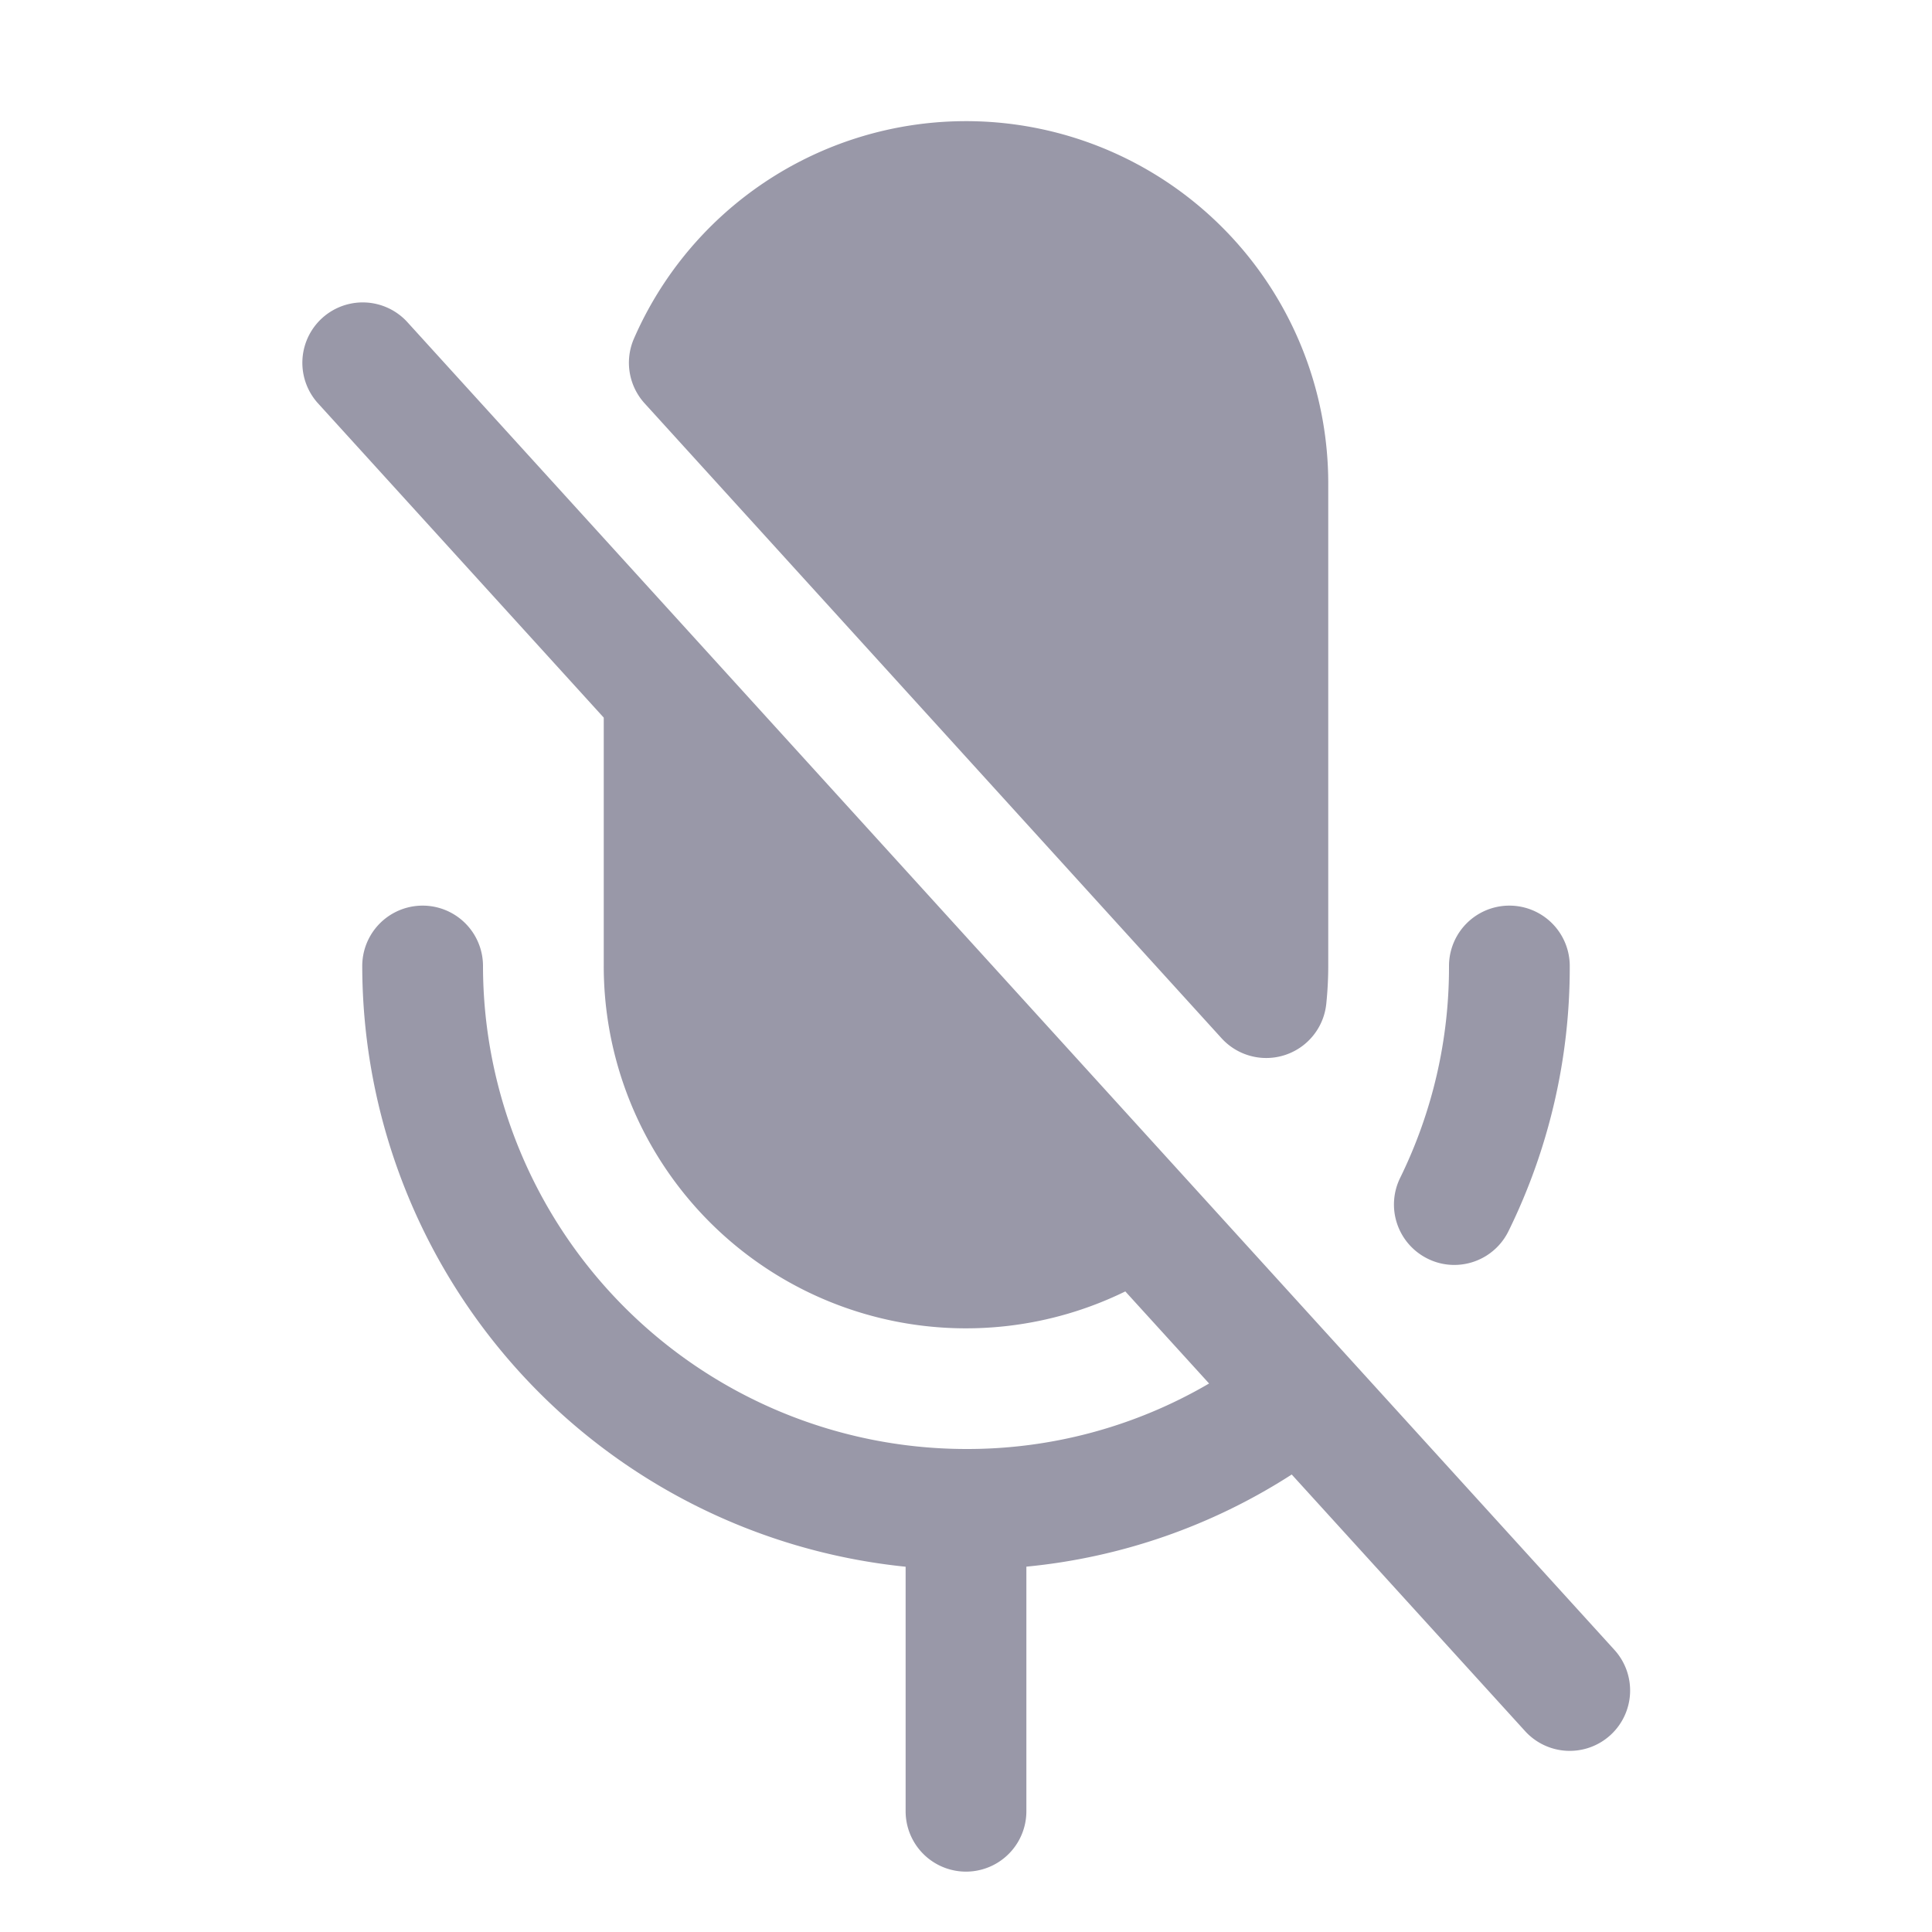 <svg xmlns="http://www.w3.org/2000/svg" width="16" height="16" fill="#9998a8" viewBox="0 0 256 256"><path d="M213.38,229.92a8,8,0,0,1-11.3-.54l-30.92-34A78.83,78.83,0,0,1,136,207.59V240a8,8,0,0,1-16,0V207.6A80.11,80.11,0,0,1,48,128a8,8,0,0,1,16,0,64.07,64.07,0,0,0,64,64,63.41,63.41,0,0,0,32.21-8.68l-11.1-12.2A48,48,0,0,1,80,128V95.09L42.08,53.38A8,8,0,0,1,53.92,42.62l160,176A8,8,0,0,1,213.38,229.92Zm-24.19-63.13a7.88,7.88,0,0,0,3.51.82,8,8,0,0,0,7.19-4.49A79.16,79.16,0,0,0,208,128a8,8,0,0,0-16,0,63.32,63.32,0,0,1-6.48,28.09A8,8,0,0,0,189.19,166.79Zm-27.33-29.22A8,8,0,0,0,175.74,133a49.49,49.49,0,0,0,.26-5V64A48,48,0,0,0,84,44.87a8,8,0,0,0,1.41,8.57Z"></path></svg>